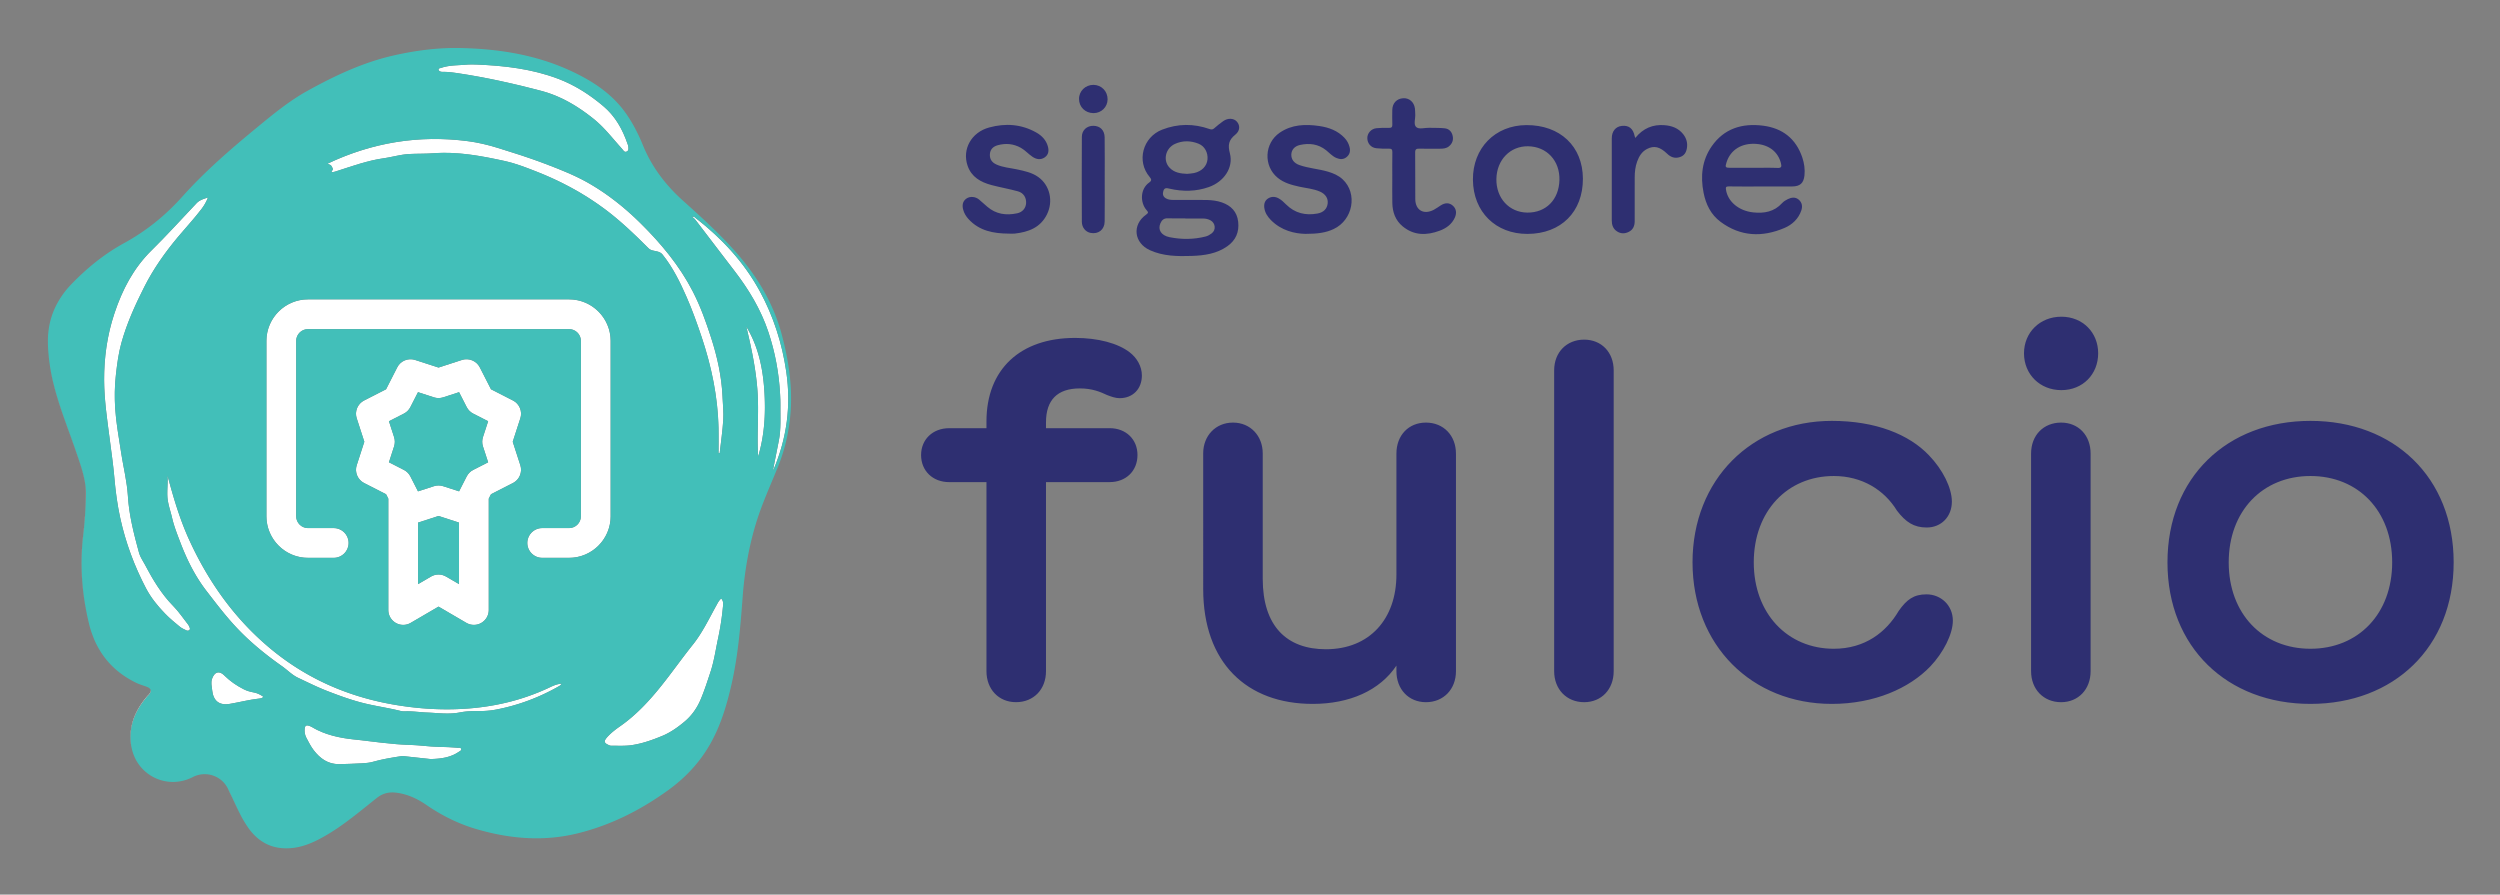 <svg xmlns="http://www.w3.org/2000/svg" role="img" viewBox="-2.06 -3.31 367.12 131.37"><rect x="-2.06" y="-3.31" width="367.12" height="131.37" fill="#808080" stroke="none"/><title>Fulcio logo</title><style>svg {enable-background:new 0 0 364 125}</style><style>.st0{fill:#fff}.st1{fill:#2e2f71}.st3{fill:#42bfb9}</style><path d="M20.02 97.91c-.006-.008-.01-.017-.017-.026.005.009.012.017.017.026zm31.391-30.287l3.221 1.645.331.649v16.354c0 .783.419 1.504 1.097 1.893.678.394 1.514.389 2.187-.005l4.09-2.388 4.09 2.388c.339.198.718.296 1.1.296.377 0 .751-.095 1.087-.291.678-.389 1.097-1.11 1.097-1.893v-16.355l.331-.648 3.221-1.645c.954-.487 1.414-1.6 1.085-2.619l-1.115-3.442 1.115-3.442c.329-1.02-.131-2.132-1.085-2.619l-3.221-1.645-1.647-3.222c-.487-.954-1.607-1.406-2.619-1.084l-3.44 1.115-3.442-1.115c-1.024-.321-2.132.13-2.619 1.084l-1.645 3.222-3.221 1.645c-.954.487-1.414 1.597-1.085 2.619l1.115 3.442-1.115 3.442c-.329 1.022.131 2.132 1.085 2.619zm13.932 14.843l-1.906-1.112c-.339-.199-.721-.296-1.1-.296-.379 0-.761.098-1.1.296l-1.906 1.112v-9.035l3.005-.973 3.005.974v9.034zm-9.528-21.577l-.758-2.343 2.194-1.12c.409-.208.743-.542.952-.952l1.12-2.194 2.343.761c.437.141.909.141 1.346 0l2.343-.761 1.12 2.194c.211.409.542.743.952.952l2.194 1.12-.761 2.343c-.141.437-.141.909 0 1.346l.761 2.342-2.194 1.12c-.409.208-.741.542-.952.952L65.353 68.843l-2.343-.758c-.218-.07-.447-.105-.673-.105-.226 0-.454.035-.673.105l-2.343.758-1.12-2.194c-.208-.41-.542-.744-.952-.952l-2.194-1.12.758-2.342c.141-.437.141-.909 0-1.346z" class="st0"/><path d="M87.611 72.498V46.76c0-3.37-2.739-6.109-6.109-6.109H43.173c-3.369 0-6.109 2.739-6.109 6.109V72.498c0 3.37 2.739 6.109 6.109 6.109H46.949c1.208 0 2.184-.977 2.184-2.184 0-1.208-.977-2.185-2.184-2.185h-3.776c-.959 0-1.74-.781-1.74-1.74V46.76c0-.959.781-1.74 1.74-1.74h38.33c.959 0 1.74.781 1.74 1.74V72.498c0 .959-.781 1.74-1.74 1.74h-3.944c-1.208 0-2.184.977-2.184 2.185 0 1.208.977 2.184 2.184 2.184h3.944c3.369 0 6.109-2.739 6.109-6.109zm-53.745 44.933c-.177-.291-.351-.584-.509-.885.16.301.33.595.509.885z" class="st0"/><path d="M102.369 46.301c-.754-2.338-1.578-4.645-2.704-6.827-1.968-3.812-4.693-7.066-7.723-10.056-2.211-2.181-4.634-4.123-7.332-5.7-2.11-1.233-4.362-2.116-6.641-2.983-2.297-.874-4.631-1.612-6.974-2.335-1.438-.444-2.906-.791-4.395-.983-7.176-.926-14.029.209-20.561 3.31l.497.228c.121.224.381.53.233.716-.32.4.001.29.173.268.186-.023.367-.099.547-.156 2.223-.706 4.421-1.512 6.745-1.84 1.26-.178 2.489-.558 3.764-.63 1.176-.067 2.36-.025 3.533-.115 3.575-.271 7.052.378 10.508 1.134 1.555.34 3.051.919 4.543 1.502 3.621 1.415 7.014 3.215 10.135 5.539 2.316 1.722 4.389 3.709 6.421 5.744.169.169.342.279.606.349.51.134 1.111.139 1.483.603 1.51 1.888 2.566 4.037 3.529 6.232.84 1.914 1.545 3.882 2.209 5.863 1.453 4.334 2.383 8.771 2.488 13.357.028 1.233.004 2.467.004 3.701l.168-.002c.18-1.613.419-3.222.518-4.841.071-1.153-.055-2.318-.107-3.476-.134-2.943-.763-5.794-1.668-8.6zM12.432 91.916c-.073-.127-.144-.256-.213-.387.069.131.14.26.213.387zm24.201 7.103c-.461-.324-.909-.547-1.424-.644-.505-.094-.996-.226-1.463-.461-1.061-.535-2.018-1.199-2.869-2.038-.754-.743-1.419-.533-1.788.471-.211.573-.049 1.124.008 1.688.158 1.567 1.026 2.279 2.575 2.02 1.443-.242 2.862-.62 4.322-.779.199-.022.418-.054.64-.257zm-12.266-10.283c.275.225.621.364.943.525.14.07.303.066.431-.044.144-.125.086-.281.028-.421-.059-.14-.12-.284-.212-.4-.717-.912-1.372-1.886-2.178-2.71-1.729-1.767-2.978-3.843-4.114-6.004-.316-.604-.729-1.161-.913-1.833-.741-2.717-1.449-5.449-1.626-8.266-.139-2.214-.688-4.354-1.016-6.531-.318-2.116-.71-4.215-.851-6.357-.109-1.658-.082-3.305.101-4.951.178-1.606.39-3.209.827-4.77.799-2.851 2.019-5.528 3.351-8.163 1.33-2.63 3.014-5.015 4.894-7.271 1.169-1.401 2.418-2.735 3.523-4.192.359-.473.656-.976.931-1.655-.681.211-1.243.375-1.685.843-2.196 2.325-4.348 4.694-6.623 6.94-2.648 2.614-4.286 5.781-5.439 9.249-1.06 3.188-1.523 6.478-1.506 9.827.016 2.895.451 5.758.819 8.623.239 1.865.513 3.734.677 5.599.177 2.016.434 4.003.866 5.973.793 3.623 2.075 7.074 3.795 10.352.724 1.381 1.71 2.585 2.805 3.715.68.702 1.423 1.312 2.171 1.922zm40.766 17.763c-.925-.086-1.85-.112-2.78-.133-1.404-.032-2.804-.247-4.209-.286-2.743-.075-5.453-.511-8.172-.795-2.144-.223-4.321-.679-6.242-1.832-.129-.078-.275-.131-.417-.183-.374-.134-.588-.008-.63.395-.051.487.027.959.254 1.385.322.603.631 1.225 1.041 1.768.94 1.244 2.129 2.11 3.776 2.085 1.139-.017 2.279-.066 3.417-.127.51-.028 1.023-.073 1.523-.213 1.356-.38 2.742-.616 4.134-.825.25-.038.491-.001.737.027 1.246.14 2.493.271 3.612.391 1.552-.039 2.932-.231 4.143-1.066.153-.104.399-.192.349-.403-.063-.263-.341-.17-.537-.188zM62.338 6.904c.012.183.19.275.36.318.108.028.227.021.34.021.668-.006 1.329.076 1.987.174 4.199.626 8.341 1.54 12.439 2.626 2.852.756 5.355 2.263 7.645 4.1 1.596 1.279 2.831 2.918 4.194 4.428.181.201.335.545.682.367.334-.172.237-.523.203-.823-.01-.092-.055-.182-.086-.271-.74-2.154-1.793-4.071-3.588-5.583-2.003-1.687-4.174-3.079-6.603-3.998-3.882-1.47-7.964-1.936-12.087-2.097-.4 0-.803-.032-1.199.006-1.322.125-2.67.051-3.949.498-.128.045-.35.037-.338.234zm51.071 44.451c-.613-4.248-1.895-8.262-3.955-12.011-2.316-4.217-5.542-7.659-9.318-10.604-.137-.107-.266-.299-.576-.207.362.218.552.504.76.776 1.825 2.388 3.646 4.78 5.477 7.164 2.108 2.745 3.872 5.669 4.978 8.98.994 2.979 1.554 6.024 1.722 9.15.029.531.052 1.065.046 1.597-.021 1.722.107 3.442-.225 5.16-.281 1.452-.577 2.899-.862 4.36.034-.042.081-.081.102-.129 1.927-4.575 2.562-9.303 1.851-14.235zM11.903 90.892c-.102-.226-.195-.459-.286-.693.091.234.183.468.286.693z" class="st0"/><path d="M110.178 54.02c-.219-3.286-.886-6.484-2.644-9.37.749 3.122 1.415 6.256 1.642 9.458.227 3.202-.108 6.411.095 9.624.957-3.176 1.125-6.44.908-9.712zm-6.333 30.559c-.353.32-.532.7-.733 1.063-1.076 1.948-2.043 3.98-3.433 5.719-2.437 3.047-4.578 6.332-7.335 9.122-1.018 1.03-2.094 1.98-3.283 2.813-.697.488-1.389 1.004-1.96 1.649-.537.606-.475.856.278 1.175.103.044.22.082.33.081 1.007-.008 2.012.057 3.019-.093 1.557-.231 3.02-.756 4.458-1.351 1.219-.504 2.307-1.279 3.3-2.116 1.019-.858 1.806-1.959 2.34-3.225.562-1.332 1.004-2.705 1.454-4.074.523-1.59.755-3.252 1.104-4.885.318-1.488.557-2.988.701-4.499.041-.429.163-.952-.239-1.381zM80.413 97.089c-.799.05-1.415.39-2.039.678-3.973 1.835-8.166 2.785-12.516 3.024-3.449.191-6.88-.059-10.288-.664-6.718-1.195-12.755-3.875-17.998-8.256-5.19-4.336-9.006-9.72-11.816-15.836-1.401-3.049-2.344-6.259-3.214-9.513.072 1.04-.076 2.08-.019 3.097.058 1.045.446 2.072.686 3.108.284 1.223.741 2.385 1.188 3.556.979 2.567 2.172 4.992 3.865 7.189 1.474 1.913 2.926 3.826 4.6 5.577 1.972 2.063 4.174 3.839 6.493 5.473.793.558 1.471 1.282 2.354 1.701 1.439.682 2.87 1.394 4.352 1.967 1.836.71 3.684 1.385 5.619 1.838 1.683.395 3.393.642 5.069 1.06.201.05.416.072.623.063 1.107-.046 2.202.132 3.304.175 1.591.063 3.17.3 4.776-.013.88-.172 1.802-.214 2.72-.203.889.011 1.795-.057 2.666-.226 3.178-.618 6.184-1.73 9.007-3.324.187-.106.398-.194.567-.469zm-60.851 1.906c.061-.072.136-.134.201-.204.296-.316.388-.587.29-.812.017.058.027.118.02.182-.013.115-.066.239-.16.373-.047.067-.103.136-.17.208-.065.069-.139.131-.2.203-1.267 1.491-2.141 3.114-2.375 4.964-.078.617-.085 1.259-.011 1.93.032.295.086.58.153.857a6.727 6.727 0 0 1-.137-.797c-.295-2.687.698-4.913 2.389-6.904zm11.828 13.458c-.004-.008-.01-.014-.014-.022.103.206.2.413.299.621.106.223.214.445.321.668.401.838.781 1.688 1.203 2.514-.407-.804-.776-1.629-1.165-2.444-.214-.445-.421-.895-.643-1.337zM4.971 46.924c.004.518.033 1.033.072 1.546-.04-.518-.067-1.037-.072-1.559 0 .004-0.0.008-0.0.012zm.256 3.184c-.063-.436-.114-.874-.154-1.312a25.17 25.17 0 0 0 .154 1.312zM6.547 40.882c.004-.007.008-.013.012-.02-.004.007-.008.013-.012.02zm3.62 34.416c.235-1.966.36-3.943.4-5.924.042-2.081-.652-3.999-1.304-5.931-1.114-3.297-2.441-6.522-3.329-9.893-.278-1.056-.506-2.122-.672-3.196.081.526.171 1.051.281 1.572.115.548.246 1.094.389 1.637.887 3.366 2.213 6.587 3.324 9.879.57 1.688 1.172 3.366 1.285 5.151.016.255.022.512.017.772-.04 1.978-.165 3.952-.399 5.915-.132 1.104-.209 2.203-.234 3.298-.025 1.095.002 2.187.077 3.275.152 2.177.5 4.34 1.024 6.494.001.003.002.005.002.008-1.043-4.305-1.389-8.647-.862-13.058z" class="st0"/><path d="M112.741 45.82c-1.221-4.577-3.594-8.534-6.707-12.065-2.409-2.732-5.101-5.176-7.81-7.607-2.535-2.275-4.565-4.932-5.869-8.122-.676-1.655-1.484-3.253-2.525-4.722-2.051-2.892-4.905-4.735-8.051-6.196-5.19-2.41-10.706-3.256-16.368-3.368-3.199-.056-6.351.359-9.46 1.046-4.576 1.011-8.776 2.979-12.851 5.236-2.732 1.513-5.12 3.494-7.517 5.466-3.825 3.148-7.574 6.391-10.879 10.085-2.483 2.775-5.303 5.045-8.562 6.831-2.922 1.601-5.484 3.689-7.795 6.1-.712.743-1.299 1.531-1.787 2.357-.004.007-.008.013-.012.02-1.056 1.797-1.594 3.792-1.576 6.021 0 .003 0.0.006 0.0.01.005.522.032 1.041.072 1.559.008.108.02.217.03.325.04.439.091.877.154 1.312.012.082.022.164.035.246.166 1.075.393 2.14.672 3.196.888 3.371 2.216 6.596 3.329 9.893.652 1.931 1.346 3.85 1.304 5.931-.04 1.98-.165 3.958-.4 5.924-.526 4.41-.18 8.752.862 13.058.002.01.004.019.006.028.155.637.357 1.234.581 1.814.091.235.184.468.286.693.099.218.207.428.316.637.069.131.14.26.213.387 1.236 2.171 3.063 3.862 5.516 5.049.476.23.993.379 1.494.56.273.099.459.219.561.359.006.009.011.018.017.026.014.022.022.046.032.069.098.225.007.496-.29.812-.065.07-.139.131-.201.204-1.691 1.991-2.684 4.217-2.389 6.904a6.727 6.727 0 0 0 .137.797c.919 3.931 5.223 6.016 8.954 4.101 1.864-.956 4.155-.222 5.111 1.634.004.008.01.014.014.022.223.441.429.892.643 1.337.39.814.758 1.64 1.165 2.444.053.104.105.209.16.312.158.301.332.594.509.885.318.524.66 1.036 1.071 1.51 1.624 1.872 3.676 2.555 6.092 2.258 1.656-.205 3.138-.896 4.568-1.709 2.778-1.58 5.195-3.656 7.687-5.627.835-.66 1.73-.892 2.768-.776 1.695.189 3.176.895 4.556 1.843 2.277 1.563 4.723 2.768 7.379 3.538 4.855 1.409 9.757 1.823 14.715.614 4.873-1.188 9.262-3.401 13.321-6.326 2.526-1.821 4.604-4.016 6.16-6.723 1.527-2.657 2.405-5.541 3.1-8.492 1.016-4.312 1.386-8.716 1.711-13.12.275-3.716.89-7.37 1.979-10.93.869-2.84 2.117-5.542 3.227-8.291.955-2.366 1.533-4.806 1.783-7.347.404-4.101-.191-8.092-1.242-12.032zm-1.285 19.899c.285-1.46.581-2.908.862-4.36.331-1.718.204-3.438.225-5.16.006-.532-.017-1.065-.046-1.597-.169-3.126-.728-6.171-1.722-9.15-1.106-3.312-2.869-6.235-4.978-8.98-1.832-2.383-3.652-4.776-5.477-7.164-.207-.271-.398-.558-.76-.776.31-.092.439.1.576.207 3.776 2.946 7.002 6.387 9.318 10.604 2.06 3.749 3.342 7.764 3.955 12.011.711 4.932.076 9.661-1.851 14.235-.021.048-.067.086-.102.129zm-2.28-11.612c-.227-3.202-.893-6.335-1.642-9.458 1.758 2.886 2.425 6.084 2.644 9.37.218 3.272.05 6.536-.908 9.712-.203-3.214.132-6.422-.095-9.625zm-6.896 41.236c-.45 1.369-.891 2.742-1.454 4.074-.534 1.265-1.321 2.367-2.34 3.225-.993.836-2.081 1.611-3.3 2.116-1.438.595-2.901 1.12-4.458 1.351-1.007.15-2.012.085-3.019.093-.11.001-.227-.037-.33-.081-.753-.319-.815-.569-.278-1.175.571-.645 1.262-1.161 1.96-1.649 1.189-.833 2.265-1.783 3.283-2.813 2.757-2.79 4.899-6.075 7.335-9.122 1.39-1.739 2.357-3.771 3.433-5.719.201-.363.38-.744.733-1.063.402.43.28.953.239 1.381-.144 1.51-.383 3.01-.701 4.499-.349 1.633-.581 3.294-1.104 4.885zm-34.107 5.764c-.918-.011-1.84.031-2.72.203-1.606.313-3.185.076-4.776.013-1.102-.043-2.197-.221-3.304-.175-.207.009-.422-.013-.623-.063-1.676-.417-3.386-.665-5.069-1.06-1.935-.453-3.783-1.127-5.619-1.838-1.483-.574-2.913-1.285-4.352-1.967-.883-.418-1.561-1.143-2.354-1.701-2.319-1.633-4.521-3.409-6.493-5.473-1.674-1.751-3.125-3.664-4.6-5.577-1.694-2.197-2.887-4.622-3.865-7.189-.446-1.17-.903-2.333-1.188-3.556-.24-1.036-.628-2.062-.686-3.108-.057-1.017.09-2.057.019-3.097.869 3.253 1.813 6.463 3.214 9.513 2.81 6.116 6.626 11.5 11.816 15.836 5.243 4.38 11.28 7.061 17.998 8.256 3.408.605 6.839.855 10.288.664 4.349-.24 8.542-1.189 12.516-3.024.624-.288 1.24-.627 2.039-.678-.17.275-.38.363-.567.469-2.823 1.594-5.829 2.706-9.007 3.324-.872.169-1.778.237-2.666.226zm-2.85 5.982c-1.211.834-2.591 1.027-4.143 1.066-1.12-.121-2.366-.251-3.612-.391-.246-.027-.486-.064-.737-.027-1.392.209-2.778.445-4.134.825-.5.14-1.013.185-1.523.213-1.139.062-2.278.11-3.417.127-1.647.025-2.837-.841-3.776-2.085-.41-.543-.719-1.165-1.041-1.768-.227-.426-.306-.898-.254-1.385.042-.403.256-.529.63-.395.142.051.288.105.417.183 1.921 1.152 4.098 1.608 6.242 1.832 2.719.284 5.429.72 8.172.795 1.405.039 2.804.253 4.209.286.93.021 1.855.047 2.78.133.196.018.474-.075.537.188.05.211-.196.299-.349.403zm-14.996-48.971c-.329-1.022.131-2.132 1.085-2.619l3.221-1.645 1.645-3.222c.487-.954 1.594-1.406 2.619-1.084l3.442 1.115 3.44-1.115c1.012-.321 2.132.13 2.619 1.084l1.647 3.222 3.221 1.645c.954.487 1.414 1.599 1.085 2.619l-1.115 3.442 1.115 3.442c.329 1.02-.131 2.132-1.085 2.619l-3.221 1.645-.331.648v16.354c0 .783-.419 1.504-1.097 1.893-.336.196-.711.291-1.087.291-.382 0-.761-.098-1.1-.296l-4.09-2.388-4.09 2.388c-.673.394-1.509.399-2.187.005-.678-.389-1.097-1.11-1.097-1.893v-16.354l-.331-.649-3.221-1.645c-.954-.487-1.414-1.597-1.085-2.619l1.115-3.442-1.115-3.442zm27.232 20.488c-1.208 0-2.184-.977-2.184-2.184 0-1.208.977-2.185 2.184-2.185h3.944c.959 0 1.74-.781 1.74-1.74V46.76c0-.959-.781-1.74-1.74-1.74H43.173c-.959 0-1.74.781-1.74 1.74V72.498c0 .959.781 1.74 1.74 1.74H46.949c1.208 0 2.184.977 2.184 2.185 0 1.208-.977 2.184-2.184 2.184h-3.776c-3.369 0-6.109-2.739-6.109-6.109V46.76c0-3.37 2.739-6.109 6.109-6.109h38.33c3.369 0 6.109 2.739 6.109 6.109V72.498c0 3.37-2.739 6.109-6.109 6.109h-3.944zm26.587-20.23c-.099 1.619-.338 3.229-.518 4.841l-.168.002c0-1.234.023-2.468-.004-3.701-.105-4.586-1.035-9.023-2.488-13.357-.664-1.98-1.37-3.949-2.209-5.863-.963-2.196-2.019-4.345-3.529-6.232-.372-.464-.973-.469-1.483-.603-.264-.07-.437-.18-.606-.349-2.032-2.035-4.106-4.021-6.421-5.744-3.122-2.323-6.514-4.124-10.135-5.539-1.493-.583-2.988-1.162-4.543-1.502-3.455-.756-6.932-1.406-10.508-1.134-1.174.089-2.357.048-3.533.115-1.274.072-2.503.453-3.764.63-2.324.328-4.522 1.135-6.745 1.84-.181.057-.361.133-.547.156-.173.022-.493.132-.173-.268.148-.186-.112-.492-.233-.716l-.497-.228c6.532-3.1 13.385-4.235 20.561-3.31 1.489.192 2.957.539 4.395.983 2.343.723 4.676 1.462 6.974 2.335 2.279.867 4.531 1.75 6.641 2.983 2.698 1.578 5.121 3.519 7.332 5.7 3.03 2.99 5.755 6.244 7.723 10.056 1.126 2.182 1.95 4.489 2.704 6.827.906 2.806 1.535 5.657 1.668 8.6.052 1.158.178 2.323.107 3.476zM67.824 6.166c4.123.161 8.205.627 12.087 2.097 2.429.919 4.6 2.311 6.603 3.998 1.795 1.512 2.848 3.429 3.588 5.583.031.089.076.178.086.271.033.299.131.651-.203.823-.346.178-.5-.166-.682-.367-1.363-1.509-2.597-3.148-4.194-4.428-2.29-1.836-4.794-3.344-7.645-4.1-4.098-1.087-8.24-2-12.439-2.626-.658-.098-1.319-.18-1.987-.174-.114.001-.232.007-.34-.021-.17-.042-.348-.135-.36-.318-.013-.197.21-.189.338-.234 1.279-.447 2.627-.373 3.949-.498.396-.038.798-.006 1.199-.006zM19.391 83.098c-1.72-3.278-3.002-6.729-3.795-10.352-.432-1.97-.689-3.957-.866-5.973-.163-1.865-.438-3.734-.677-5.599-.368-2.865-.803-5.729-.819-8.623-.018-3.35.446-6.639 1.506-9.827 1.153-3.469 2.791-6.635 5.439-9.25 2.275-2.246 4.427-4.616 6.623-6.94.442-.468 1.004-.632 1.685-.843-.275.679-.572 1.182-.931 1.655-1.105 1.457-2.354 2.791-3.523 4.192-1.881 2.255-3.564 4.641-4.894 7.271-1.333 2.635-2.552 5.312-3.351 8.163-.438 1.561-.649 3.164-.827 4.77-.183 1.646-.21 3.293-.101 4.951.141 2.143.532 4.241.851 6.357.328 2.177.877 4.317 1.016 6.531.176 2.817.884 5.549 1.626 8.266.183.673.596 1.23.913 1.833 1.135 2.161 2.385 4.237 4.114 6.004.807.825 1.461 1.799 2.178 2.71.092.117.153.261.212.4.058.14.117.296-.028.421-.128.11-.291.114-.431.044-.321-.161-.668-.301-.943-.525-.748-.61-1.491-1.22-2.171-1.922-1.095-1.13-2.081-2.334-2.805-3.715zm12.28 16.957c-1.549.259-2.417-.453-2.575-2.02-.057-.564-.218-1.115-.008-1.688.369-1.003 1.034-1.214 1.788-.471.851.839 1.808 1.503 2.869 2.038.468.235.959.367 1.463.461.515.096.964.319 1.424.644-.222.203-.441.234-.64.257-1.46.159-2.879.538-4.322.779z" class="st3"/><path d="M59.332 73.431v9.035l1.906-1.112c.339-.199.721-.296 1.1-.296.379 0 .761.098 1.1.296l1.906 1.112v-9.034l-3.005-.974-3.005.973zm-4.276-8.854l2.194 1.12c.409.208.743.542.952.952l1.12 2.194 2.343-.758c.218-.07.447-.105.673-.105.226 0 .454.035.673.105l2.343.758 1.12-2.194c.211-.41.542-.744.952-.952l2.194-1.12-.761-2.342c-.141-.437-.141-.909 0-1.346l.761-2.343-2.194-1.12c-.409-.208-.741-.542-.952-.952L65.353 54.28l-2.343.761c-.437.141-.909.141-1.346 0l-2.343-.761-1.12 2.194c-.208.409-.542.743-.952.952l-2.194 1.12.758 2.343c.141.437.141.909 0 1.346l-.758 2.342z" class="st3"/><g><path d="M168.603 15.724c-2.859 1.11-3.805 4.647-1.839 6.954.281.33.327.539-.063.812-1.346.945-1.358 2.948-.387 4.059.261.299.3.4-.072.664-2.095 1.481-1.792 4.151.564 5.219 1.967.892 4.058.908 6.148.84 1.844-.06 3.66-.318 5.224-1.425 1.241-.878 1.76-2.095 1.586-3.601-.17-1.47-1.044-2.361-2.394-2.832-1.433-.499-2.927-.326-4.196-.365h-2.959c-.379-.001-.753-.043-1.084-.242-.432-.26-.489-.662-.348-1.099.156-.486.503-.405.901-.312 1.941.45 3.873.43 5.767-.236 2.227-.783 3.648-2.856 3.095-4.956-.323-1.228-.173-1.961.796-2.739.725-.582.712-1.379.222-1.922-.46-.509-1.308-.552-2-.064-.459.324-.899.679-1.32 1.051-.225.198-.393.211-.681.11-2.325-.816-4.646-.812-6.958.086zm.805 13.025c.867.033 1.736.009 2.604.009v.022c.868 0 1.735-.001 2.603.001.38.001.746.083 1.08.262.751.404.845 1.433.162 1.93-.259.188-.536.361-.865.445-1.758.448-3.531.456-5.294.103-1.25-.25-1.767-1.098-1.355-2.04.2-.458.499-.753 1.065-.731zm4.556-10.946c.888.357 1.386 1.309 1.295 2.294-.092.987-.835 1.755-1.975 2.005-.319.07-.651.078-1.022.119-.934-.035-1.892-.163-2.597-.929-.985-1.069-.57-2.838.812-3.467 1.149-.523 2.335-.487 3.488-.024zm74.144 7.194c.338 1.711 1.077 3.216 2.496 4.269 2.931 2.175 6.112 2.296 9.383.9 1.142-.488 2.048-1.333 2.47-2.561.204-.593.126-1.173-.385-1.603-.494-.415-1.054-.327-1.579-.077-.312.149-.63.346-.861.599-1.162 1.277-2.646 1.529-4.25 1.355-2.116-.231-3.702-1.58-3.979-3.299-.059-.368-.033-.523.41-.515 1.552.029 3.105.011 4.658.011 1.553 0 3.105.011 4.658-.004 1.15-.012 1.675-.483 1.795-1.623.094-.897-.035-1.789-.32-2.635-.934-2.764-2.908-4.306-5.773-4.669-3.06-.387-5.718.413-7.538 3.043-1.421 2.054-1.663 4.387-1.184 6.808zm3.374-4.482c.593-1.848 2.252-2.861 4.406-2.691 1.868.148 3.168 1.194 3.581 2.841.123.493.084.709-.517.684-1.15-.047-2.302-.014-3.454-.014-1.152 0-2.303.003-3.455-.001-.745-.003-.798-.084-.562-.82zm-29.39-5.455c-4.611.022-7.898 3.387-7.855 8.04.044 4.702 3.338 7.959 8.027 7.94 4.917-.021 8.142-3.245 8.123-8.121-.019-4.732-3.344-7.882-8.296-7.859zm.138 12.85c-2.673-.026-4.6-2.123-4.547-4.948.053-2.796 2.024-4.829 4.646-4.792 2.753.039 4.686 2.116 4.612 4.958-.074 2.881-1.972 4.808-4.712 4.782zm-37.67 1.086c1.555 1.586 3.543 2.005 5.079 2.038 1.816-.001 3.014-.177 4.142-.707 2.847-1.338 3.558-5.222 1.327-7.301-.611-.569-1.362-.891-2.159-1.127-1.376-.408-2.827-.488-4.185-.966-.795-.279-1.212-.83-1.196-1.543.016-.666.45-1.227 1.262-1.409 1.382-.31 2.694-.149 3.852.775.493.393.912.888 1.515 1.137.532.22 1.039.243 1.509-.152.473-.397.556-.913.412-1.469-.13-.505-.379-.956-.744-1.34-1.004-1.058-2.292-1.529-3.687-1.734-2.039-.299-4.043-.239-5.823.979-2.262 1.549-2.415 4.872-.31 6.612.929.768 2.065 1.067 3.219 1.321 1.005.221 2.049.296 3.004.717.823.363 1.223 1.014 1.129 1.758-.097.77-.601 1.298-1.498 1.462-1.744.318-3.311-.043-4.6-1.325-.351-.349-.704-.696-1.146-.927-.492-.257-1.011-.26-1.477.02-.488.293-.652.788-.59 1.344.082.733.465 1.328.963 1.836zm-37.272-.98c-1.587.337-3.078.135-4.358-.961-.41-.351-.806-.72-1.22-1.066-.521-.436-1.318-.509-1.839-.149-.584.401-.658.991-.494 1.623.137.53.412.988.784 1.396 1.59 1.742 3.68 2.12 5.889 2.137.305 0 .614.03.915-.004 1.995-.23 3.753-.864 4.72-2.82.956-1.934.438-4.257-1.27-5.481-.935-.671-2.051-.897-3.155-1.132-1.006-.215-2.047-.279-3.003-.714-.65-.295-.99-.782-.955-1.493.037-.733.492-1.155 1.158-1.337 1.174-.321 2.305-.223 3.391.382.647.36 1.118.931 1.726 1.33.574.376 1.187.477 1.778.074.588-.401.634-1.016.456-1.635-.259-.902-.866-1.544-1.666-2-2.206-1.257-4.559-1.407-6.951-.755-2.618.714-3.99 3.196-3.168 5.609.566 1.661 1.924 2.421 3.502 2.843 1.292.345 2.617.57 3.905.927.811.225 1.225.92 1.189 1.713-.035.742-.514 1.342-1.333 1.516zm52.767-9.556c.604.069 1.22.075 1.829.06.396-.01.528.11.521.516-.024 1.27-.009 2.539-.009 3.81 0 1.223-.02 2.446.006 3.668.028 1.344.461 2.547 1.52 3.418 1.662 1.367 3.52 1.351 5.44.633.975-.365 1.781-.946 2.22-1.925.284-.635.238-1.272-.294-1.747-.534-.477-1.156-.431-1.753-.057-.356.223-.693.482-1.064.673-1.463.756-2.685.049-2.699-1.578-.021-2.281.01-4.563-.017-6.844-.006-.503.197-.576.62-.566 1.011.022 2.023.008 3.034.007.452-.001.91-.038 1.274-.325.497-.39.721-.912.581-1.555-.141-.651-.557-1.056-1.197-1.121-.746-.077-1.502-.042-2.254-.069-.653-.024-1.493.272-1.91-.114-.424-.394-.089-1.245-.137-1.893-.021-.281-.008-.566-.047-.844-.132-.943-.841-1.547-1.726-1.492-.947.06-1.582.733-1.597 1.712-.01.705-.022 1.412.006 2.116.015.391-.095.541-.509.526-.609-.021-1.224-.014-1.83.049-.77.08-1.34.738-1.335 1.453.006.773.528 1.398 1.325 1.489zm35.318 12.196c.558.372 1.15.377 1.738.089.644-.315.878-.885.88-1.565.004-2.141.002-4.282.002-6.422 0-.804.085-1.595.362-2.356.279-.768.695-1.448 1.444-1.835 1.051-.543 1.889-.326 2.962.699.525.502 1.105.734 1.855.496.659-.211.932-.682 1.038-1.29.136-.78-.062-1.486-.562-2.106-.698-.866-1.644-1.207-2.713-1.294-1.74-.141-3.166.469-4.298 1.872-.047-.129-.075-.183-.087-.24-.233-1.142-.84-1.634-1.887-1.527-.903.093-1.478.781-1.48 1.827-.007 4.023-.005 8.046-.001 12.068.001.64.186 1.208.749 1.584zm-76.879-15.491c-.941-.009-1.681.639-1.686 1.608-.023 4.163-.019 8.327-.001 12.49.004.848.563 1.495 1.285 1.63 1.157.217 2.05-.482 2.065-1.683.026-2.046.007-4.093.007-6.139-0-2.07.021-4.14-.009-6.21-.015-1.062-.672-1.687-1.661-1.696zm.02-6.012c-1.184-.011-2.13.915-2.122 2.077.008 1.179.911 2.063 2.118 2.072 1.152.009 2.071-.887 2.078-2.024.007-1.187-.897-2.115-2.074-2.126z" class="st1"/><path d="M142.801 95.254V67.488h-5.482c-2.4 0-4.12-1.648-4.12-3.978 0-2.293 1.72-3.94 4.12-3.94h5.482v-1.004c0-7.631 4.944-12.253 13.005-12.253 3.404 0 6.306.788 8.025 2.114 1.075.824 1.792 2.078 1.792 3.403 0 1.971-1.326 3.332-3.261 3.332-.609 0-1.218-.215-1.863-.466-.932-.43-2.114-.967-3.977-.967-3.332 0-4.98 1.72-4.98 4.979v.86h9.351c2.4 0 4.084 1.647 4.084 3.94 0 2.329-1.684 3.978-4.084 3.978h-9.351v27.766c0 2.651-1.792 4.551-4.407 4.551-2.544 0-4.335-1.899-4.335-4.551zm68.944-31.958v31.958c0 2.651-1.827 4.551-4.407 4.551-2.544 0-4.335-1.899-4.335-4.551v-.823c-2.436 3.654-6.879 5.625-12.289 5.625-9.709 0-16.087-6.056-16.087-16.875V63.261c0-2.58 1.828-4.515 4.371-4.515 2.58 0 4.371 1.971 4.371 4.515v18.415c0 6.986 3.547 10.354 9.279 10.354 6.413 0 10.354-4.443 10.354-10.964v-17.77c0-2.687 1.792-4.55 4.335-4.55 2.58 0 4.407 1.898 4.407 4.55zm14.42 31.958v-44.175c0-2.651 1.827-4.515 4.407-4.515 2.544 0 4.335 1.863 4.335 4.515v44.175c0 2.651-1.791 4.551-4.335 4.551-2.58 0-4.407-1.899-4.407-4.551zm20.319-15.979c0-12.146 8.67-20.78 20.458-20.78 6.413 0 11.321 1.971 14.259 5.052 2.042 2.114 3.368 4.801 3.368 6.808 0 2.186-1.541 3.798-3.69 3.798-1.898 0-3.081-.789-4.371-2.473-1.863-3.045-5.124-5.088-9.279-5.088-6.808 0-11.751 5.16-11.751 12.684 0 7.488 4.944 12.683 11.751 12.683 4.586 0 7.703-2.437 9.53-5.553 1.183-1.685 2.222-2.437 4.084-2.437 2.114 0 3.87 1.612 3.87 3.869 0 1.935-1.362 4.658-3.296 6.7-3.081 3.225-8.24 5.518-14.474 5.518-11.788 0-20.458-8.635-20.458-20.78zm54.159-36.078c3.152 0 5.41 2.328 5.41 5.374 0 3.081-2.257 5.409-5.41 5.409-3.153 0-5.482-2.328-5.482-5.409 0-3.046 2.329-5.374 5.482-5.374zm-4.443 52.057v-31.958c0-2.687 1.827-4.55 4.407-4.55 2.544 0 4.335 1.863 4.335 4.55v31.958c0 2.651-1.791 4.551-4.335 4.551-2.58 0-4.407-1.899-4.407-4.551zm20.029-15.979c0-12.504 8.778-20.78 20.995-20.78 12.253 0 21.031 8.276 21.031 20.78 0 12.468-8.778 20.78-21.031 20.78-12.217 0-20.995-8.312-20.995-20.78zm20.995 12.683c7.022 0 12.002-5.123 12.002-12.683s-4.98-12.684-12.002-12.684c-7.022 0-12.002 5.124-12.002 12.684s4.98 12.683 12.002 12.683z" class="st1"/></g></svg>
